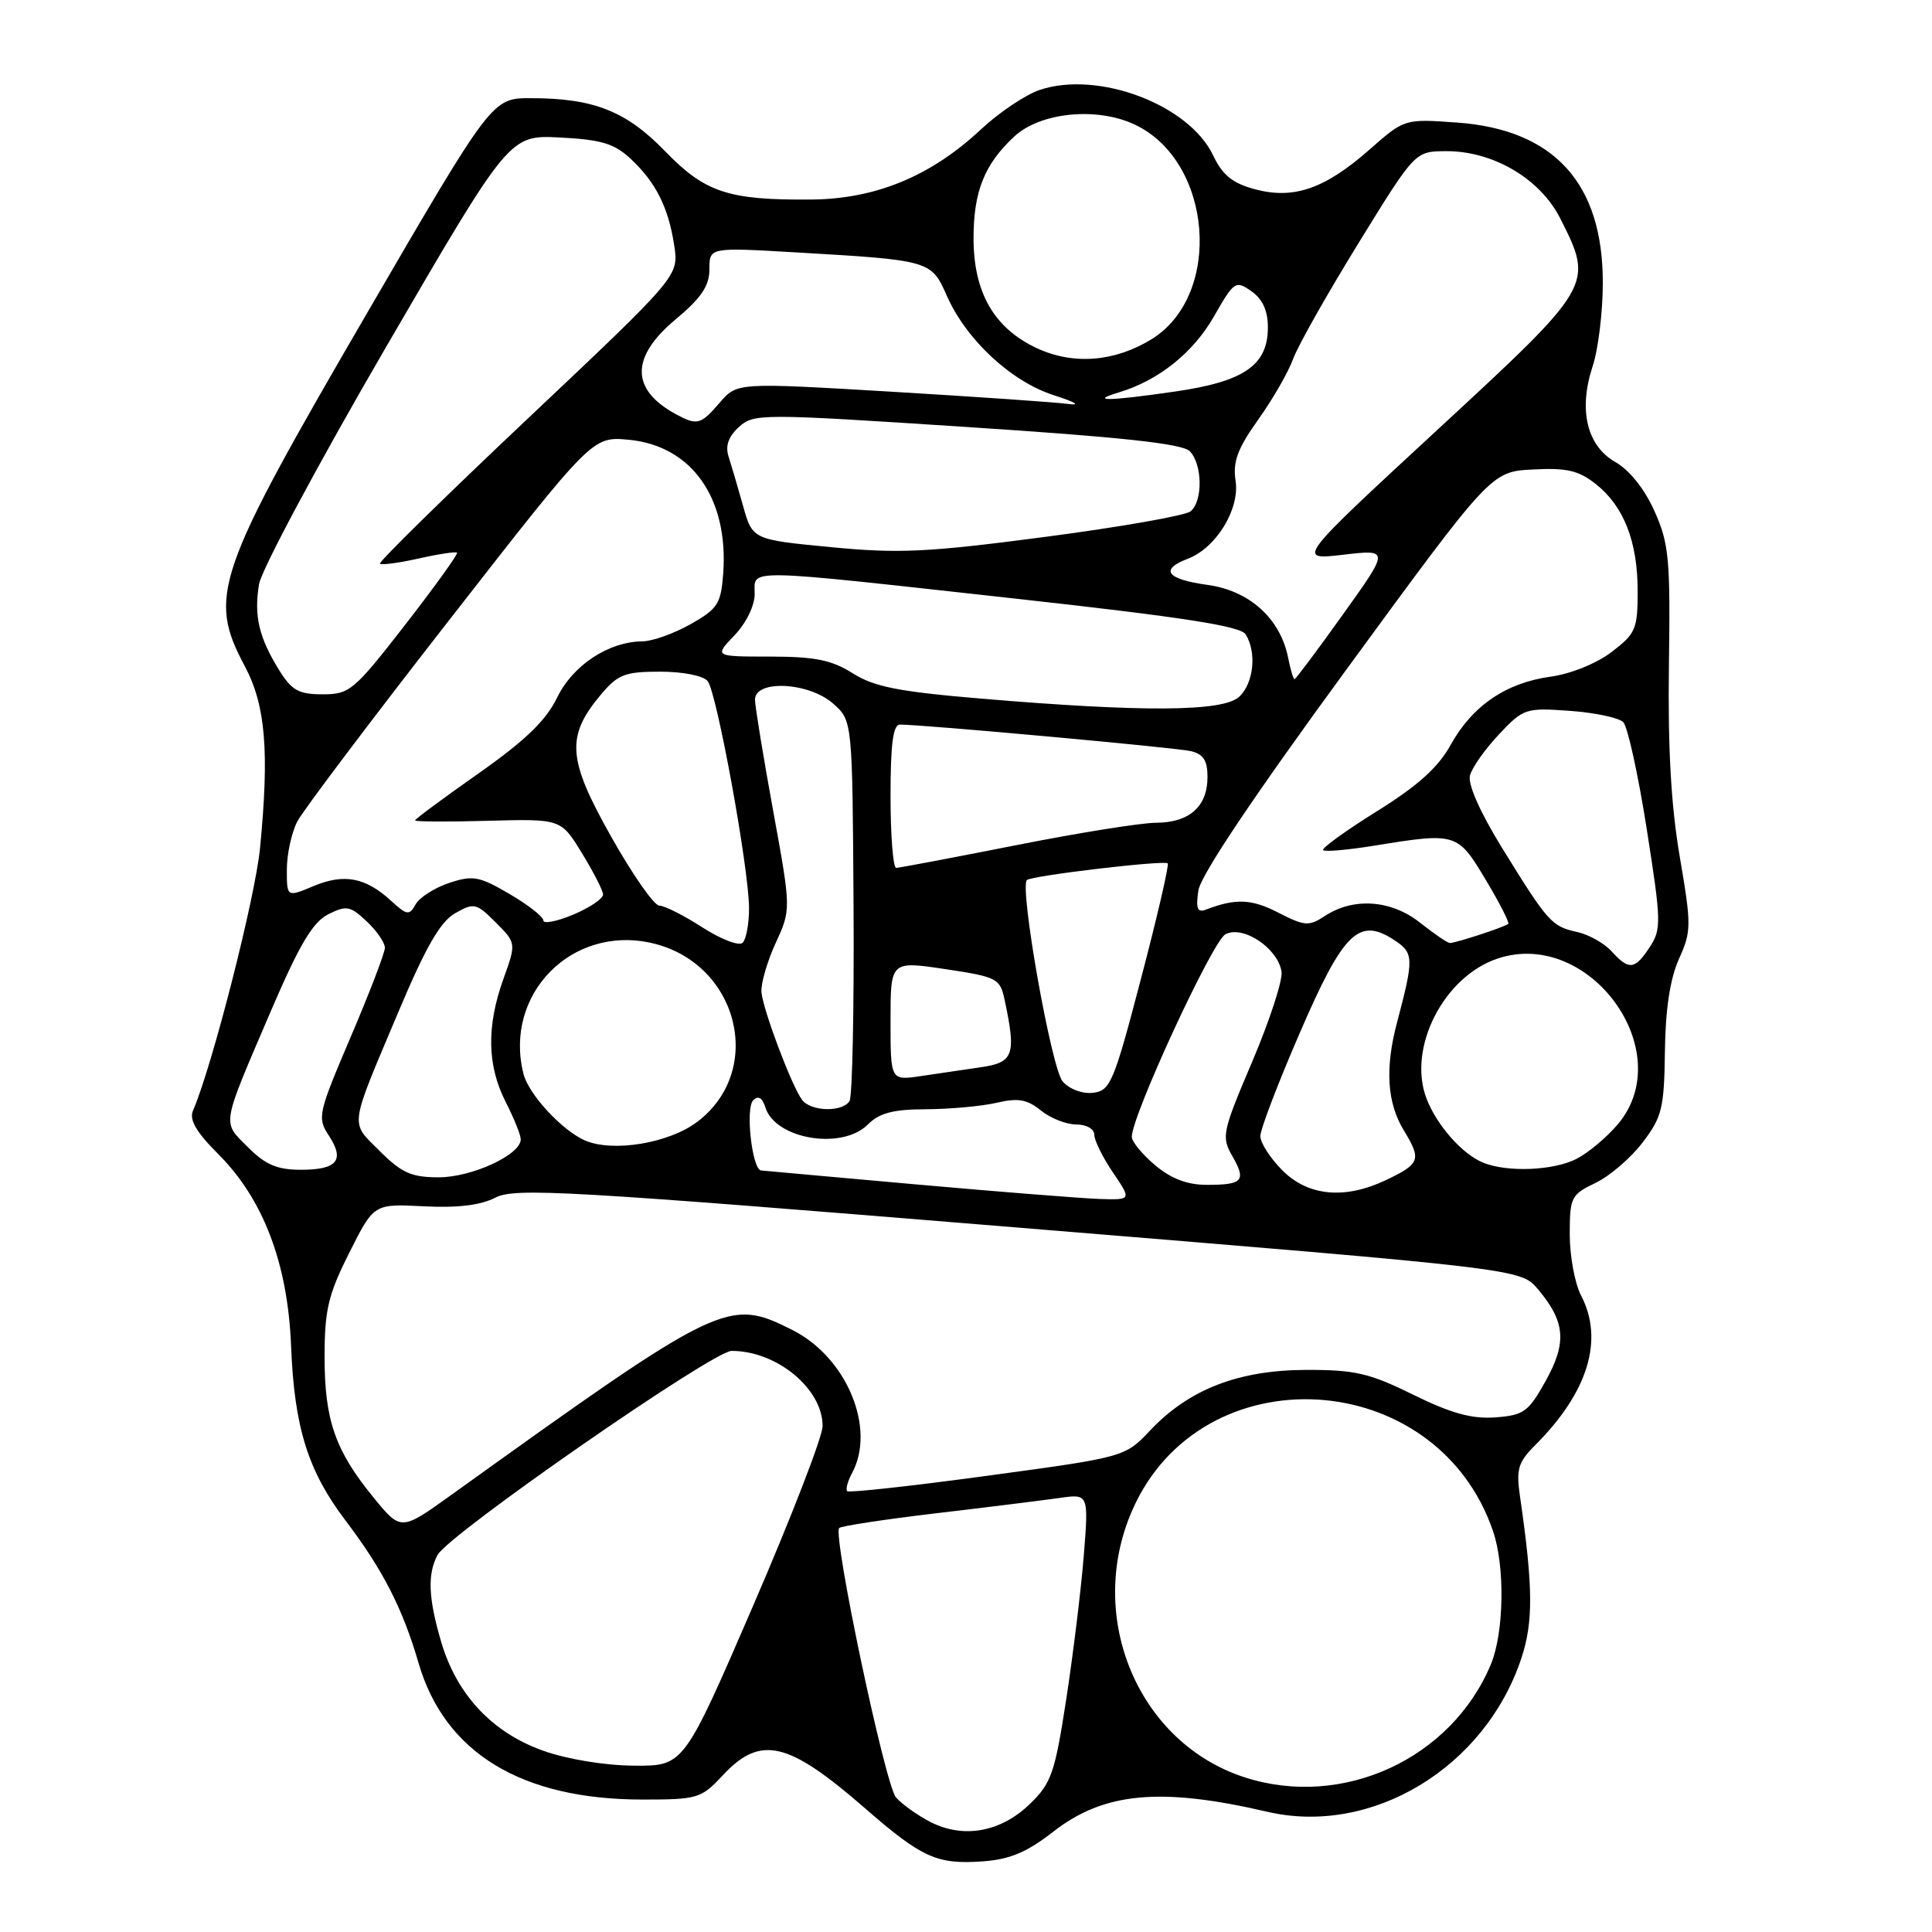 <?xml version="1.0" encoding="UTF-8" standalone="no"?>
<!DOCTYPE svg PUBLIC "-//W3C//DTD SVG 1.1//EN" "http://www.w3.org/Graphics/SVG/1.1/DTD/svg11.dtd" >
<svg xmlns="http://www.w3.org/2000/svg" xmlns:xlink="http://www.w3.org/1999/xlink" version="1.1" viewBox="0 0 256 256">
 <g >
 <path fill="currentColor"
d=" M 139.59 242.69 C 146.28 237.48 153.78 236.78 167.93 240.07 C 181.77 243.29 196.77 234.23 201.58 219.75 C 203.19 214.91 203.15 210.30 201.41 198.30 C 200.88 194.66 201.15 193.76 203.44 191.47 C 210.44 184.47 212.56 177.52 209.49 171.64 C 208.67 170.06 208.00 166.43 208.00 163.57 C 208.00 158.64 208.18 158.29 211.40 156.75 C 213.27 155.86 216.08 153.45 217.65 151.39 C 220.23 148.01 220.51 146.86 220.61 139.30 C 220.68 133.69 221.30 129.67 222.47 127.06 C 224.13 123.39 224.13 122.63 222.57 113.48 C 221.42 106.74 220.99 99.03 221.14 88.15 C 221.34 74.05 221.15 72.03 219.23 67.73 C 217.92 64.80 215.92 62.29 214.05 61.23 C 210.26 59.07 209.13 54.31 211.03 48.54 C 211.77 46.32 212.38 41.35 212.38 37.50 C 212.41 24.28 205.93 17.16 193.05 16.24 C 186.10 15.74 186.10 15.74 181.47 19.82 C 175.55 25.03 171.41 26.46 166.26 25.07 C 163.31 24.28 161.99 23.20 160.74 20.58 C 157.54 13.87 145.57 9.34 137.81 11.90 C 135.92 12.52 132.38 14.90 129.94 17.18 C 123.34 23.35 116.02 26.37 107.50 26.44 C 96.52 26.53 93.44 25.52 88.14 20.05 C 82.98 14.72 78.67 13.01 70.35 13.01 C 65.21 13.00 65.21 13.00 48.67 41.43 C 28.49 76.12 27.50 79.00 32.45 88.30 C 35.19 93.46 35.70 99.54 34.46 112.34 C 33.83 118.90 28.10 141.36 25.57 147.17 C 25.05 148.37 26.01 150.01 28.90 152.90 C 34.90 158.90 38.13 167.40 38.57 178.35 C 39.00 189.16 40.80 194.91 45.80 201.50 C 50.72 207.99 53.36 213.13 55.46 220.36 C 58.93 232.26 69.10 238.45 85.14 238.45 C 92.46 238.45 92.91 238.31 95.79 235.22 C 100.79 229.87 104.41 230.72 114.65 239.63 C 122.15 246.17 124.17 247.08 130.23 246.64 C 133.83 246.38 136.07 245.43 139.59 242.69 Z  M 123.32 241.44 C 121.58 240.55 119.51 239.07 118.72 238.16 C 117.28 236.49 110.30 203.37 111.20 202.47 C 111.46 202.20 117.27 201.32 124.09 200.51 C 130.92 199.71 138.25 198.79 140.38 198.49 C 144.26 197.93 144.26 197.93 143.60 206.22 C 143.23 210.77 142.18 219.33 141.27 225.24 C 139.78 234.92 139.31 236.28 136.47 239.03 C 132.62 242.76 127.70 243.66 123.32 241.44 Z  M 164.97 235.52 C 150.89 231.00 143.84 214.39 149.99 200.21 C 159.09 179.20 190.36 180.96 197.84 202.90 C 199.44 207.58 199.29 216.36 197.55 220.53 C 192.32 233.06 177.92 239.69 164.97 235.52 Z  M 72.00 231.99 C 65.27 229.61 60.55 224.60 58.48 217.63 C 56.76 211.82 56.61 208.59 57.98 206.04 C 59.43 203.32 94.47 179.00 96.94 179.00 C 102.93 179.00 109.00 184.01 109.00 188.96 C 109.00 190.34 104.86 201.04 99.81 212.73 C 90.61 234.00 90.61 234.00 84.06 233.96 C 80.21 233.94 75.23 233.13 72.00 231.99 Z  M 49.53 198.47 C 44.42 192.24 43.00 188.16 43.01 179.78 C 43.01 173.56 43.49 171.55 46.28 166.00 C 49.54 159.50 49.54 159.50 56.14 159.84 C 60.61 160.07 63.67 159.71 65.62 158.70 C 68.23 157.36 74.76 157.73 135.00 162.67 C 201.50 168.12 201.50 168.12 203.77 170.81 C 207.41 175.12 207.65 177.88 204.81 182.98 C 202.53 187.08 201.91 187.53 198.14 187.81 C 195.03 188.04 192.29 187.28 187.26 184.81 C 181.44 181.94 179.54 181.50 173.02 181.52 C 164.09 181.55 157.53 184.10 152.40 189.54 C 149.06 193.07 149.06 193.07 130.87 195.54 C 120.87 196.90 112.49 197.82 112.26 197.59 C 112.03 197.36 112.32 196.26 112.92 195.15 C 116.09 189.23 112.18 179.86 105.03 176.25 C 96.49 171.94 95.68 172.32 59.82 198.07 C 53.13 202.87 53.13 202.87 49.53 198.47 Z  M 121.50 156.95 C 110.50 155.97 101.20 155.13 100.84 155.09 C 99.65 154.93 98.75 146.85 99.80 145.80 C 100.47 145.13 101.01 145.44 101.42 146.75 C 102.76 150.96 111.57 152.43 115.00 149.00 C 116.53 147.47 118.35 146.99 122.75 146.98 C 125.91 146.96 130.11 146.58 132.07 146.12 C 134.91 145.46 136.11 145.67 137.93 147.15 C 139.19 148.17 141.30 149.00 142.61 149.00 C 143.96 149.00 145.00 149.59 145.00 150.36 C 145.00 151.11 146.11 153.36 147.47 155.36 C 149.94 159.00 149.94 159.00 145.72 158.87 C 143.40 158.79 132.50 157.93 121.50 156.95 Z  M 169.92 155.08 C 168.32 153.47 167.00 151.43 167.00 150.54 C 167.00 149.66 169.35 143.50 172.23 136.86 C 178.01 123.49 180.05 121.49 184.74 124.56 C 187.35 126.28 187.37 126.94 185.11 135.50 C 183.50 141.57 183.79 146.15 186.03 149.81 C 188.38 153.67 188.18 154.21 183.62 156.38 C 178.18 158.96 173.34 158.50 169.92 155.08 Z  M 153.08 154.41 C 151.38 152.99 149.99 151.30 149.97 150.66 C 149.91 147.96 160.64 124.73 162.37 123.80 C 164.71 122.55 169.34 125.65 169.81 128.76 C 169.98 129.90 168.23 135.25 165.93 140.66 C 161.96 149.99 161.82 150.63 163.28 153.17 C 165.17 156.46 164.69 157.00 159.91 157.00 C 157.33 157.00 155.19 156.19 153.08 154.41 Z  M 50.32 152.52 C 46.34 148.54 46.18 149.76 52.83 133.99 C 56.43 125.44 58.35 122.12 60.32 121.00 C 62.81 119.59 63.12 119.66 65.69 122.23 C 68.41 124.96 68.41 124.96 66.70 129.73 C 64.45 136.01 64.55 141.19 67.00 146.00 C 68.10 148.16 69.00 150.39 69.00 150.97 C 69.00 153.01 62.55 155.99 58.15 156.00 C 54.52 156.00 53.23 155.43 50.32 152.52 Z  M 32.85 152.01 C 29.40 148.55 29.24 149.49 35.93 133.88 C 39.68 125.15 41.44 122.19 43.49 121.15 C 45.91 119.94 46.40 120.03 48.58 122.08 C 49.91 123.33 51.00 124.90 51.00 125.58 C 51.00 126.25 48.96 131.57 46.47 137.40 C 42.15 147.53 42.02 148.10 43.56 150.45 C 45.72 153.74 44.70 155.00 39.86 155.00 C 36.74 155.00 35.18 154.34 32.85 152.01 Z  M 196.50 154.05 C 193.72 152.90 190.35 149.06 189.01 145.54 C 186.47 138.84 191.31 129.37 198.48 127.00 C 210.64 122.99 222.48 139.34 214.38 148.96 C 212.94 150.67 210.49 152.73 208.93 153.54 C 205.87 155.12 199.71 155.37 196.50 154.05 Z  M 77.50 151.11 C 74.47 149.79 70.03 144.99 69.36 142.28 C 66.71 131.75 75.76 122.54 86.36 124.96 C 97.79 127.57 101.43 141.76 92.43 148.62 C 88.68 151.48 81.21 152.73 77.50 151.11 Z  M 106.29 145.75 C 104.95 144.01 101.14 133.93 100.90 131.50 C 100.79 130.40 101.63 127.47 102.76 125.00 C 104.83 120.50 104.83 120.50 102.46 107.50 C 101.15 100.35 100.07 93.71 100.04 92.75 C 99.98 90.02 107.18 90.37 110.42 93.25 C 112.95 95.50 112.95 95.50 113.10 120.14 C 113.18 133.69 112.94 145.28 112.57 145.89 C 111.64 147.39 107.47 147.30 106.29 145.75 Z  M 140.81 143.30 C 139.32 141.61 135.06 117.59 136.07 116.61 C 136.67 116.03 154.28 113.95 154.73 114.40 C 154.93 114.60 153.35 121.46 151.20 129.63 C 147.59 143.43 147.13 144.52 144.85 144.80 C 143.43 144.97 141.72 144.33 140.81 143.30 Z  M 118.00 135.25 C 118.00 127.33 118.00 127.33 125.24 128.41 C 132.15 129.45 132.51 129.64 133.12 132.50 C 134.67 139.77 134.32 140.78 130.00 141.41 C 127.80 141.74 124.20 142.26 122.00 142.59 C 118.00 143.18 118.00 143.18 118.00 135.25 Z  M 213.55 126.06 C 212.58 124.99 210.52 123.83 208.97 123.49 C 205.60 122.75 205.11 122.21 199.01 112.32 C 196.11 107.61 194.47 103.91 194.78 102.75 C 195.05 101.71 196.78 99.26 198.62 97.31 C 201.86 93.87 202.15 93.77 208.00 94.19 C 211.32 94.43 214.50 95.10 215.09 95.69 C 215.67 96.27 217.07 102.64 218.20 109.85 C 220.13 122.11 220.15 123.12 218.61 125.48 C 216.62 128.51 215.85 128.60 213.55 126.06 Z  M 93.05 122.87 C 90.60 121.29 88.04 120.00 87.36 120.00 C 86.68 120.00 83.81 115.89 80.98 110.86 C 75.18 100.58 74.97 97.57 79.63 92.03 C 81.87 89.36 82.81 89.00 87.47 89.00 C 90.49 89.00 93.19 89.53 93.77 90.25 C 94.98 91.76 99.22 114.96 99.25 120.31 C 99.26 122.41 98.87 124.49 98.39 124.93 C 97.90 125.38 95.50 124.45 93.05 122.87 Z  M 188.16 122.26 C 184.36 119.24 179.36 118.88 175.59 121.35 C 173.42 122.77 172.90 122.73 169.36 120.92 C 165.83 119.10 163.72 119.02 159.76 120.54 C 158.66 120.96 158.44 120.37 158.79 118.00 C 159.08 116.01 166.07 105.58 178.41 88.71 C 197.58 62.50 197.58 62.50 203.10 62.21 C 207.56 61.97 209.15 62.33 211.43 64.12 C 215.16 67.06 217.00 71.75 217.00 78.35 C 217.00 83.35 216.73 83.97 213.55 86.39 C 211.57 87.91 208.14 89.29 205.48 89.66 C 199.55 90.47 195.09 93.52 192.22 98.70 C 190.57 101.69 187.87 104.12 182.41 107.52 C 178.27 110.10 175.08 112.41 175.32 112.65 C 175.56 112.89 178.62 112.62 182.13 112.05 C 192.97 110.29 193.14 110.34 196.86 116.57 C 198.70 119.63 200.04 122.27 199.85 122.42 C 199.29 122.87 192.76 125.00 192.10 124.95 C 191.77 124.93 190.00 123.71 188.16 122.26 Z  M 72.00 121.97 C 72.00 121.48 69.98 119.90 67.52 118.46 C 63.51 116.11 62.67 115.95 59.53 116.99 C 57.60 117.63 55.60 118.90 55.08 119.82 C 54.23 121.34 53.94 121.30 51.82 119.36 C 48.44 116.26 45.61 115.72 41.57 117.40 C 38.00 118.90 38.00 118.90 38.01 115.20 C 38.01 113.16 38.64 110.30 39.40 108.84 C 40.17 107.37 49.28 95.29 59.65 82.00 C 78.50 57.82 78.50 57.82 83.30 58.27 C 91.64 59.05 96.55 65.99 95.83 75.97 C 95.53 80.02 95.11 80.67 91.50 82.71 C 89.30 83.95 86.44 84.97 85.15 84.98 C 80.65 85.02 75.91 88.13 73.82 92.44 C 72.34 95.48 69.60 98.12 63.41 102.48 C 58.78 105.73 55.00 108.53 55.00 108.71 C 55.00 108.88 59.35 108.91 64.66 108.76 C 74.32 108.50 74.32 108.50 77.08 113.00 C 78.60 115.47 79.87 117.95 79.91 118.50 C 79.95 119.05 78.18 120.25 75.99 121.18 C 73.80 122.10 72.00 122.45 72.00 121.97 Z  M 118.00 105.50 C 118.00 98.56 118.34 96.00 119.25 96.01 C 122.44 96.02 155.76 99.06 157.75 99.52 C 159.45 99.91 160.00 100.75 160.00 102.95 C 160.00 106.87 157.61 109.00 153.18 109.02 C 151.16 109.03 142.75 110.38 134.50 112.02 C 126.25 113.65 119.16 114.99 118.75 115.00 C 118.34 115.00 118.00 110.72 118.00 105.50 Z  M 130.00 92.57 C 119.08 91.65 115.83 91.01 113.00 89.22 C 110.20 87.45 108.01 87.01 102.06 87.00 C 94.63 87.00 94.63 87.00 97.31 84.20 C 98.87 82.57 100.00 80.26 100.00 78.70 C 100.00 75.32 97.94 75.28 134.82 79.35 C 156.68 81.77 164.36 82.96 165.05 84.05 C 166.56 86.44 166.12 90.58 164.17 92.35 C 162.00 94.31 151.43 94.38 130.00 92.57 Z  M 36.96 88.75 C 34.30 84.44 33.64 81.61 34.32 77.42 C 34.63 75.52 42.22 61.34 51.19 45.92 C 67.50 17.88 67.50 17.88 74.20 18.22 C 79.67 18.50 81.39 19.02 83.55 21.03 C 86.91 24.17 88.56 27.45 89.34 32.53 C 89.95 36.57 89.95 36.57 69.96 55.44 C 58.97 65.81 50.14 74.48 50.35 74.69 C 50.56 74.90 52.88 74.59 55.50 74.00 C 58.12 73.41 60.40 73.07 60.56 73.23 C 60.73 73.40 57.64 77.69 53.70 82.77 C 46.90 91.52 46.33 92.00 42.75 92.00 C 39.56 92.00 38.66 91.49 36.96 88.75 Z  M 170.68 87.14 C 169.64 81.95 165.56 78.26 159.99 77.50 C 154.58 76.75 153.62 75.48 157.38 74.04 C 161.14 72.62 164.30 67.46 163.72 63.70 C 163.34 61.18 163.97 59.46 166.72 55.60 C 168.64 52.91 170.72 49.29 171.35 47.55 C 171.98 45.81 175.88 38.92 180.00 32.23 C 187.50 20.06 187.50 20.06 191.54 20.03 C 197.81 19.98 204.08 23.66 206.75 28.96 C 211.20 37.78 211.19 37.80 190.39 57.02 C 171.78 74.22 171.78 74.22 177.95 73.51 C 184.12 72.79 184.12 72.79 177.96 81.40 C 174.58 86.13 171.68 90.00 171.53 90.00 C 171.38 90.00 170.99 88.71 170.68 87.14 Z  M 110.10 72.50 C 99.71 71.50 99.71 71.50 98.45 67.00 C 97.76 64.53 96.89 61.58 96.53 60.46 C 96.09 59.08 96.53 57.83 97.91 56.58 C 99.89 54.79 100.76 54.79 128.11 56.58 C 148.54 57.91 156.65 58.79 157.64 59.78 C 159.34 61.49 159.41 66.42 157.75 67.76 C 157.06 68.32 148.40 69.84 138.50 71.14 C 122.89 73.19 119.12 73.37 110.10 72.50 Z  M 89.50 54.85 C 83.55 51.59 83.55 47.31 89.50 42.34 C 92.93 39.47 94.00 37.89 94.00 35.68 C 94.00 32.78 94.00 32.78 105.25 33.43 C 123.31 34.48 123.39 34.50 125.46 39.19 C 128.05 45.05 134.00 50.57 139.67 52.38 C 142.54 53.30 143.28 53.76 141.50 53.52 C 139.85 53.30 129.31 52.57 118.08 51.90 C 97.67 50.69 97.67 50.69 95.38 53.34 C 92.84 56.30 92.37 56.42 89.50 54.85 Z  M 148.24 52.00 C 153.51 50.42 158.11 46.74 160.86 41.92 C 163.53 37.25 163.72 37.12 165.82 38.59 C 167.30 39.63 168.00 41.16 168.00 43.38 C 168.00 48.39 164.88 50.55 155.71 51.88 C 146.83 53.16 144.26 53.20 148.24 52.00 Z  M 137.40 46.14 C 131.73 43.50 129.00 38.77 129.00 31.58 C 129.00 25.38 130.43 21.79 134.37 18.11 C 137.83 14.87 145.36 14.13 150.39 16.52 C 160.69 21.40 162.06 39.09 152.60 44.94 C 147.72 47.95 142.23 48.39 137.40 46.14 Z "/>
</g>
</svg>
